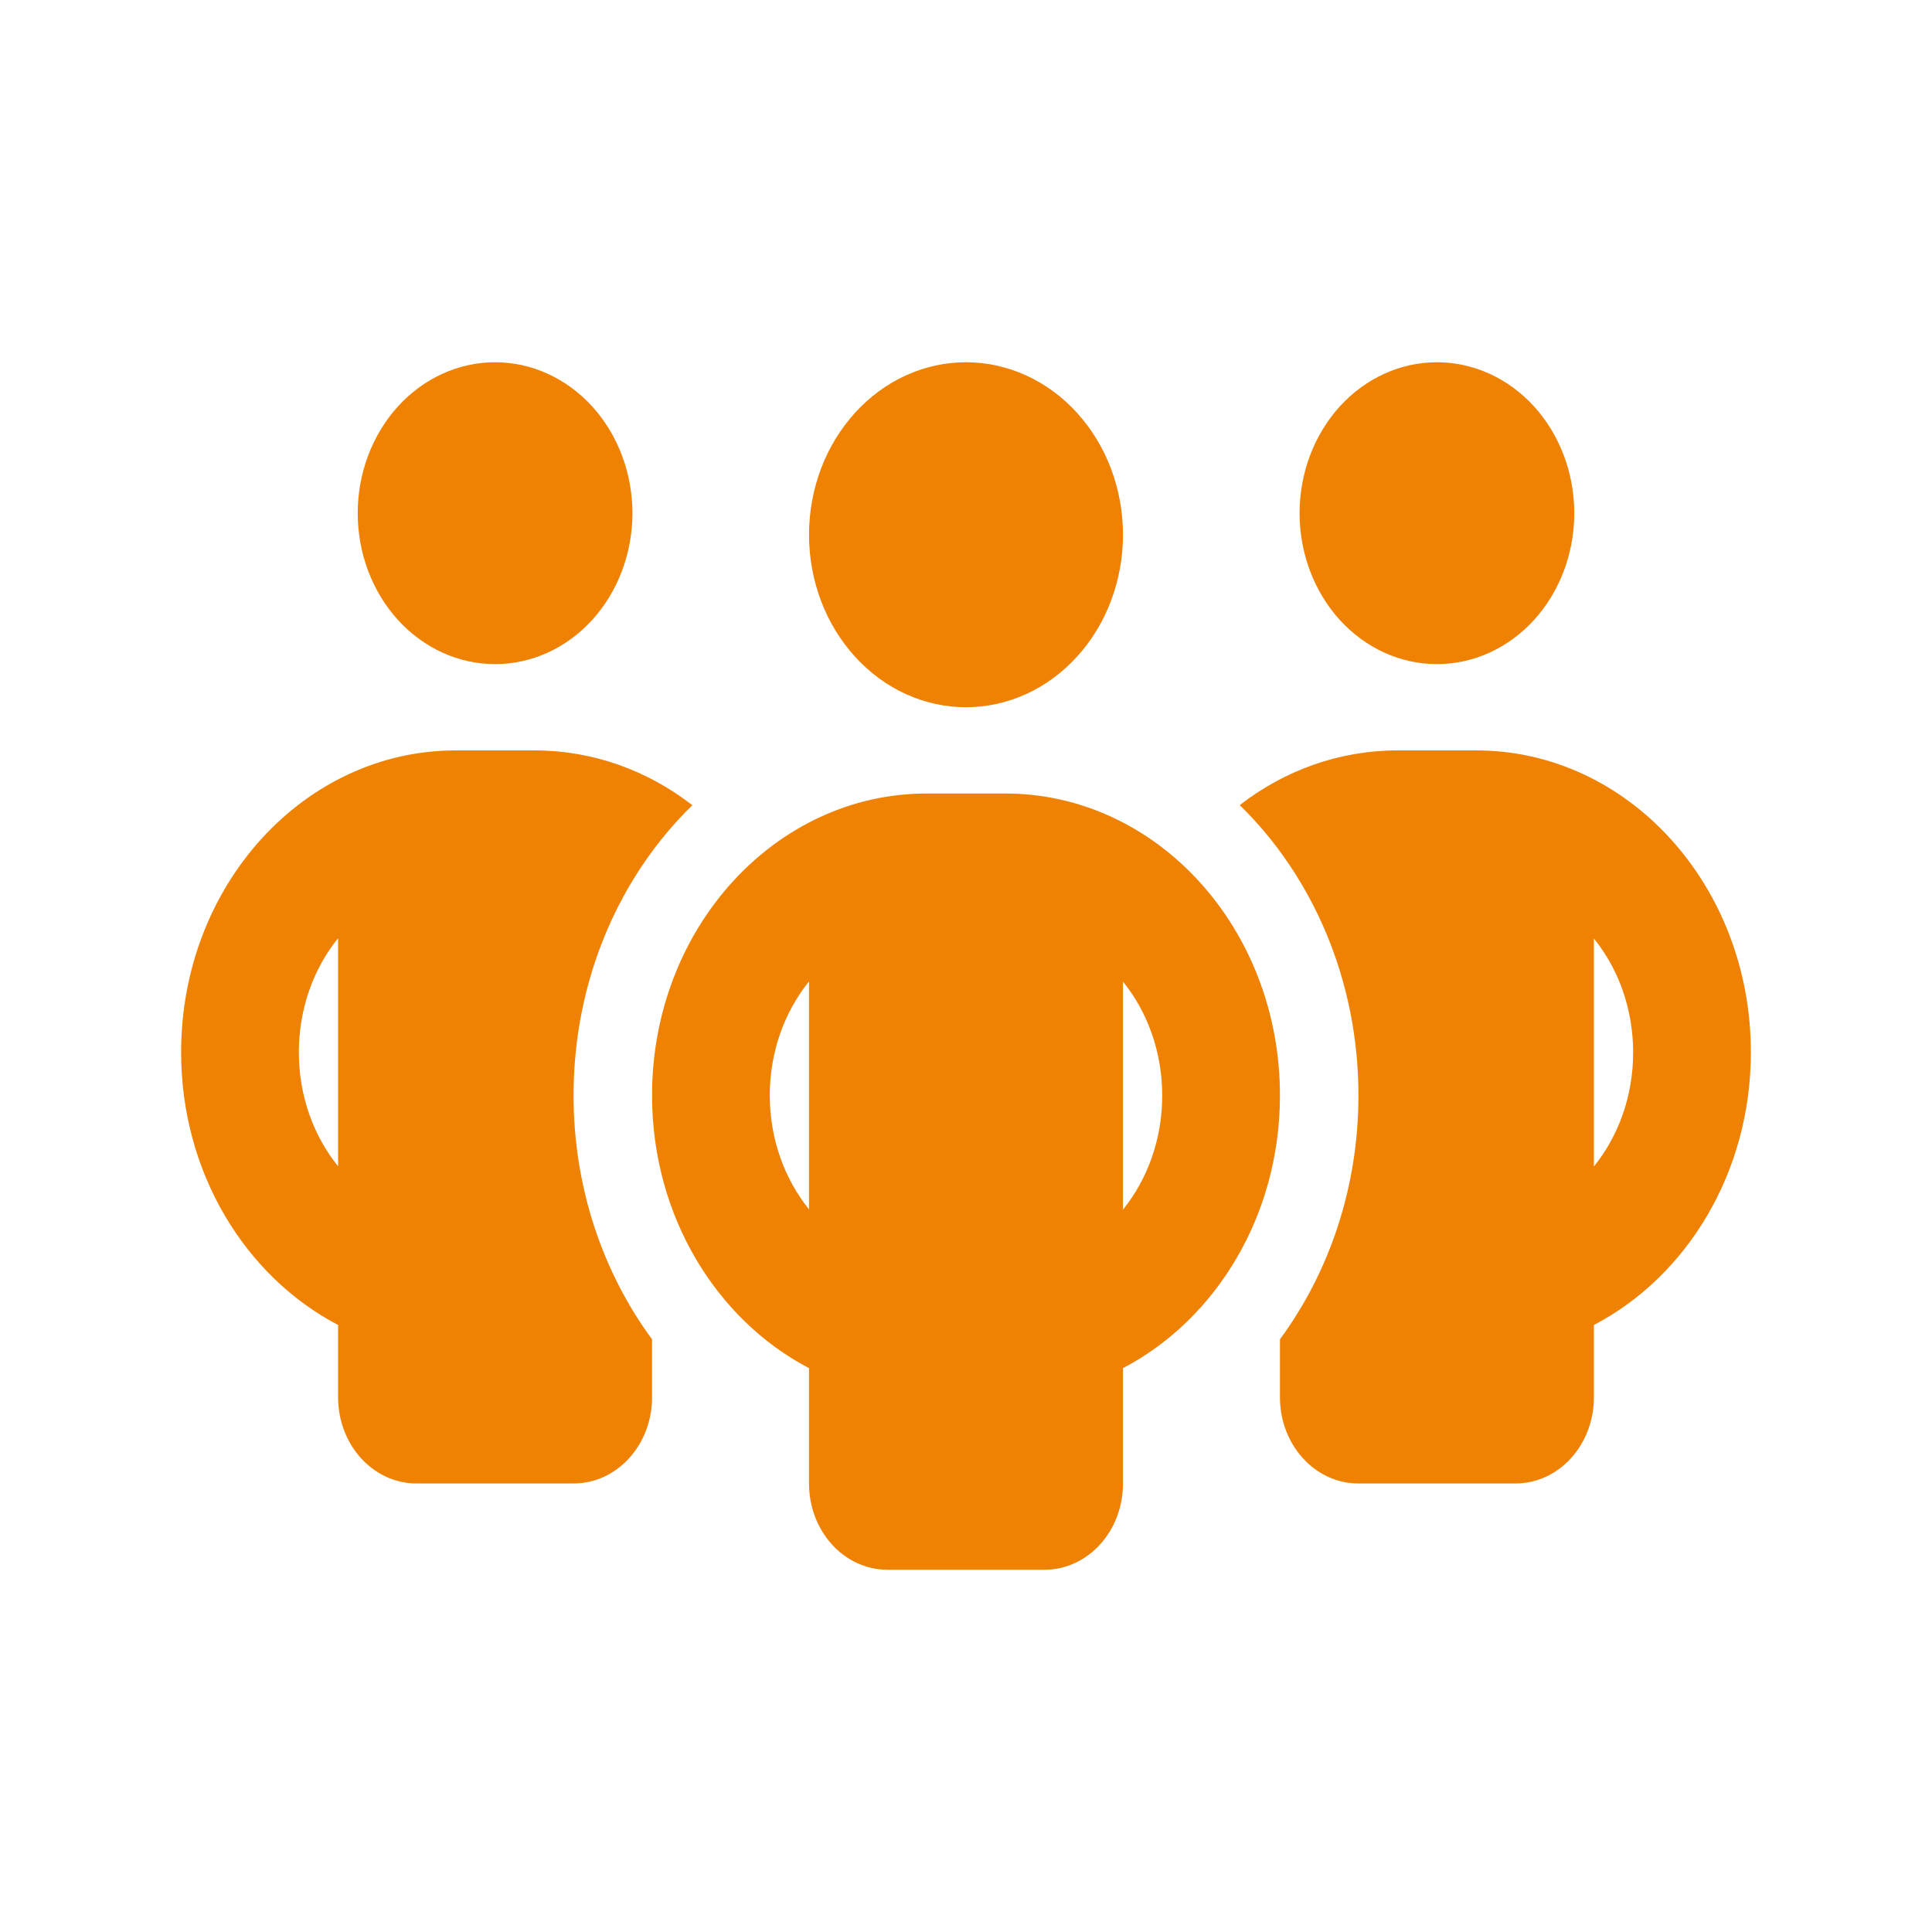 <svg width="32" height="32" viewBox="0 0 32 32" fill="none" xmlns="http://www.w3.org/2000/svg">
<path d="M5.925 8.5C5.925 7.837 6.165 7.201 6.591 6.732C7.018 6.263 7.597 6 8.2 6C8.803 6 9.382 6.263 9.809 6.732C10.235 7.201 10.475 7.837 10.475 8.5C10.475 9.163 10.235 9.799 9.809 10.268C9.382 10.737 8.803 11 8.2 11C7.597 11 7.018 10.737 6.591 10.268C6.165 9.799 5.925 9.163 5.925 8.5ZM5.6 15.54C5.194 16.04 4.95 16.705 4.95 17.429C4.95 18.152 5.194 18.817 5.6 19.317V15.54ZM11.466 13.339C10.26 14.513 9.5 16.232 9.5 18.143C9.5 19.674 9.988 21.08 10.8 22.183V23.143C10.8 23.933 10.219 24.571 9.5 24.571H6.9C6.181 24.571 5.6 23.933 5.6 23.143V21.946C4.064 21.143 3 19.424 3 17.429C3 14.665 5.035 12.429 7.55 12.429H8.85C9.825 12.429 10.727 12.763 11.466 13.335V13.339ZM21.2 23.143V22.183C22.012 21.08 22.5 19.674 22.5 18.143C22.5 16.232 21.74 14.513 20.534 13.335C21.273 12.763 22.175 12.429 23.15 12.429H24.45C26.965 12.429 29 14.665 29 17.429C29 19.424 27.936 21.143 26.4 21.946V23.143C26.4 23.933 25.819 24.571 25.1 24.571H22.5C21.781 24.571 21.2 23.933 21.2 23.143ZM21.525 8.5C21.525 7.837 21.765 7.201 22.191 6.732C22.618 6.263 23.197 6 23.8 6C24.403 6 24.982 6.263 25.409 6.732C25.835 7.201 26.075 7.837 26.075 8.5C26.075 9.163 25.835 9.799 25.409 10.268C24.982 10.737 24.403 11 23.8 11C23.197 11 22.618 10.737 22.191 10.268C21.765 9.799 21.525 9.163 21.525 8.5ZM26.4 15.54V19.321C26.806 18.817 27.05 18.156 27.05 17.433C27.05 16.71 26.806 16.045 26.4 15.545V15.54ZM16 6C16.69 6 17.351 6.301 17.838 6.837C18.326 7.373 18.6 8.099 18.6 8.857C18.6 9.615 18.326 10.342 17.838 10.877C17.351 11.413 16.69 11.714 16 11.714C15.31 11.714 14.649 11.413 14.162 10.877C13.674 10.342 13.4 9.615 13.4 8.857C13.4 8.099 13.674 7.373 14.162 6.837C14.649 6.301 15.31 6 16 6ZM12.75 18.143C12.75 18.866 12.994 19.527 13.4 20.031V16.255C12.994 16.759 12.75 17.42 12.75 18.143ZM18.6 16.255V20.036C19.006 19.531 19.25 18.87 19.25 18.147C19.25 17.424 19.006 16.759 18.6 16.259V16.255ZM21.2 18.143C21.2 20.138 20.136 21.857 18.6 22.661V24.571C18.6 25.362 18.019 26 17.3 26H14.7C13.981 26 13.4 25.362 13.4 24.571V22.661C11.864 21.857 10.8 20.138 10.8 18.143C10.8 15.38 12.835 13.143 15.35 13.143H16.65C19.165 13.143 21.2 15.38 21.2 18.143Z" fill="#EF8203"/>
</svg>
